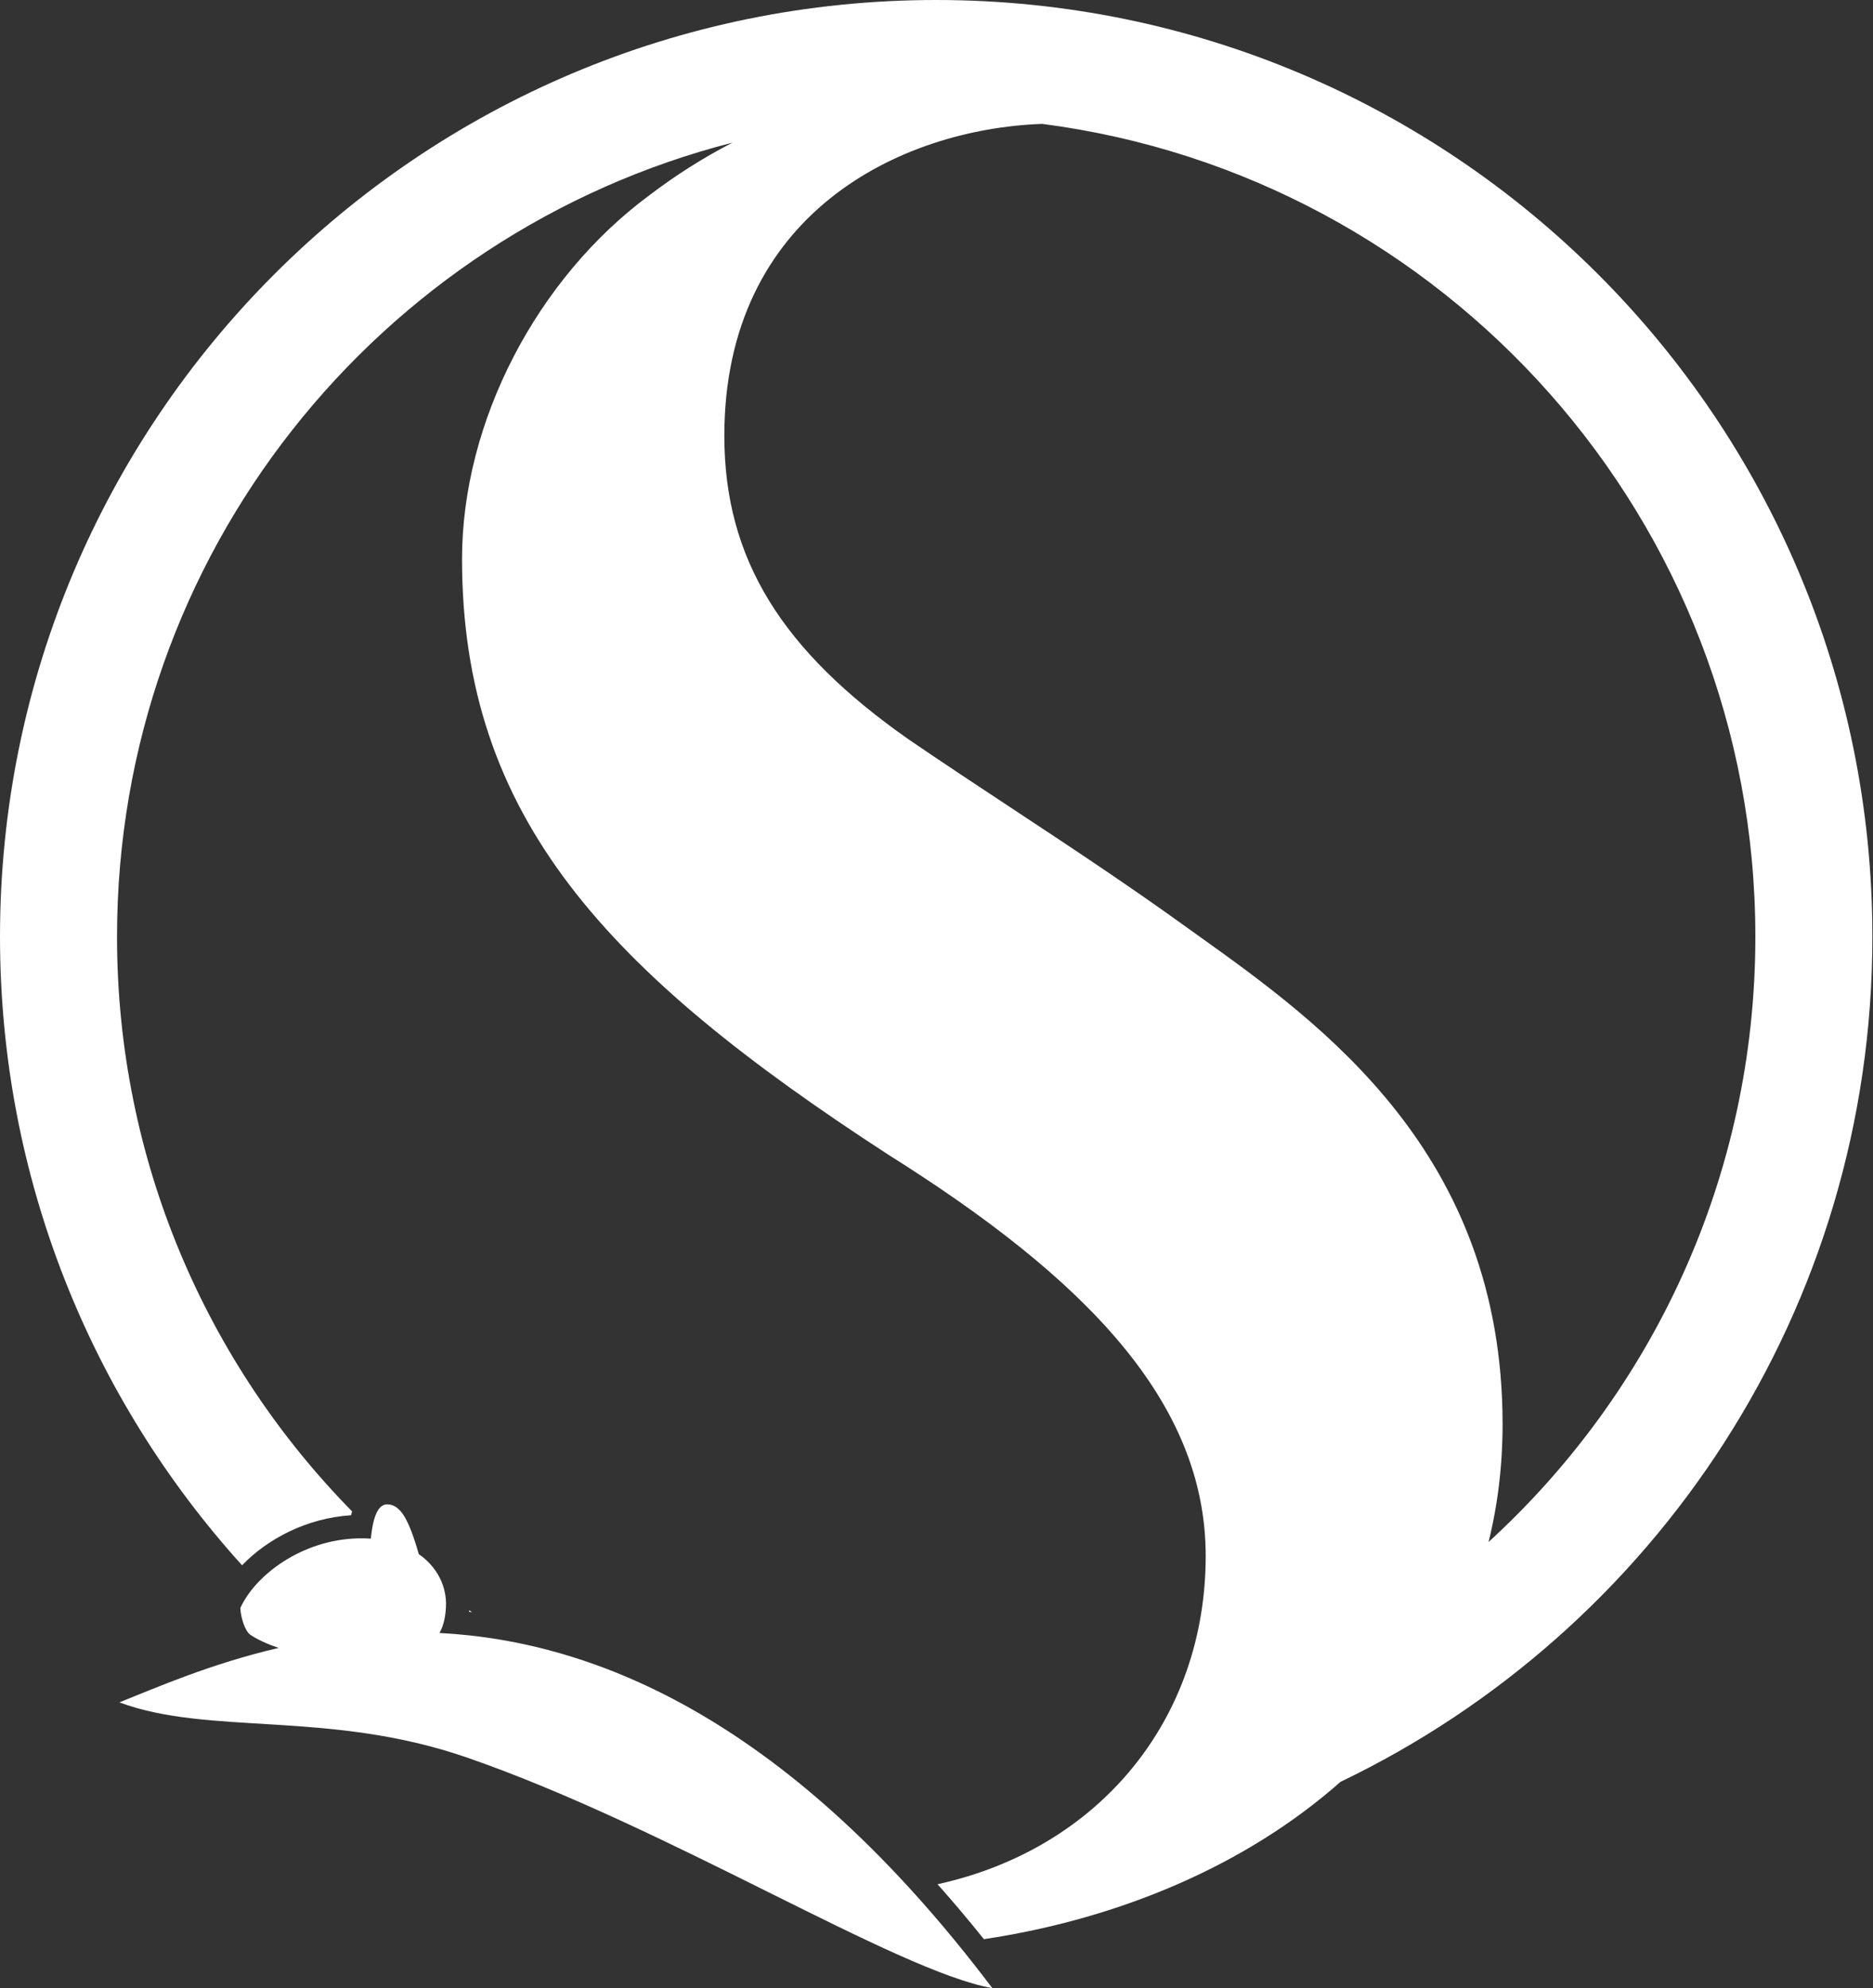 <svg width="509" height="540" viewBox="0 0 509 540" fill="none" xmlns="http://www.w3.org/2000/svg">
<rect x="0" y="0" width="509" height="540" fill="#333333" stroke="none"/>
<path fill-rule="evenodd" clip-rule="evenodd" d="M508.834 254.417C508.834 355.579 449.792 442.951 364.287 483.953C338.659 506.625 304.205 521.168 267.381 526.684C263.17 521.432 258.969 516.463 254.781 511.765C298.9 502.091 327.657 466.824 327.657 422.597C327.657 380.583 294.758 347.128 241.492 313.672C164.727 263.878 125.561 221.864 125.561 151.841C125.561 114.495 145.927 75.594 176.477 53.031C183.185 47.923 190.659 43.068 199.062 38.739C102.895 63.347 31.802 150.58 31.802 254.417C31.802 315.22 56.179 370.329 95.692 410.506C95.587 410.844 95.489 411.191 95.396 411.546C83.265 412.324 72.635 418.024 65.781 425.138C24.902 379.996 0 320.115 0 254.417C0 113.906 113.906 0 254.417 0C394.928 0 508.834 113.906 508.834 254.417ZM477.032 254.417C477.032 319.524 449.082 378.103 404.526 418.811C407.015 408.767 408.339 398.092 408.339 386.807C408.339 313.222 359.19 278.1 325.513 254.035L325.475 254.007C324.625 253.4 323.786 252.801 322.957 252.207C306.797 240.534 290.942 230.076 275.203 219.694L275.201 219.693C265.765 213.469 256.37 207.273 246.975 200.857C212.509 176.738 196.843 151.841 196.843 118.386C196.843 58.094 244.617 35.033 283.209 33.647C392.555 47.768 477.032 141.227 477.032 254.417Z" fill="white"/>
<path d="M128.254 437.855C128.006 437.684 127.758 437.512 127.51 437.34C127.501 437.485 127.491 437.629 127.48 437.773C127.738 437.799 127.996 437.827 128.254 437.855Z" fill="white"/>
<path d="M97.286 417.827C81.854 418.211 69.302 427.95 65.326 436.716C65.391 439.31 66.601 443.022 68.023 443.998C69.895 445.282 72.606 446.526 75.712 447.584C57.309 451.857 42.497 458.361 32.438 462.366C56.976 471.494 89.447 464.399 126.89 477.35C181.938 496.389 243.3 535.241 269.682 540C214.95 467.544 162.316 445.772 119.433 443.522C120.583 441.472 121.21 438.804 121.21 435.326C121.085 430.278 118.572 425.419 113.811 422.105C111.05 412.501 108.778 408.592 105.195 408.592C103.336 408.592 101.477 410.539 100.781 417.899C99.66 417.822 98.495 417.797 97.286 417.827Z" fill="white"/>
</svg>
